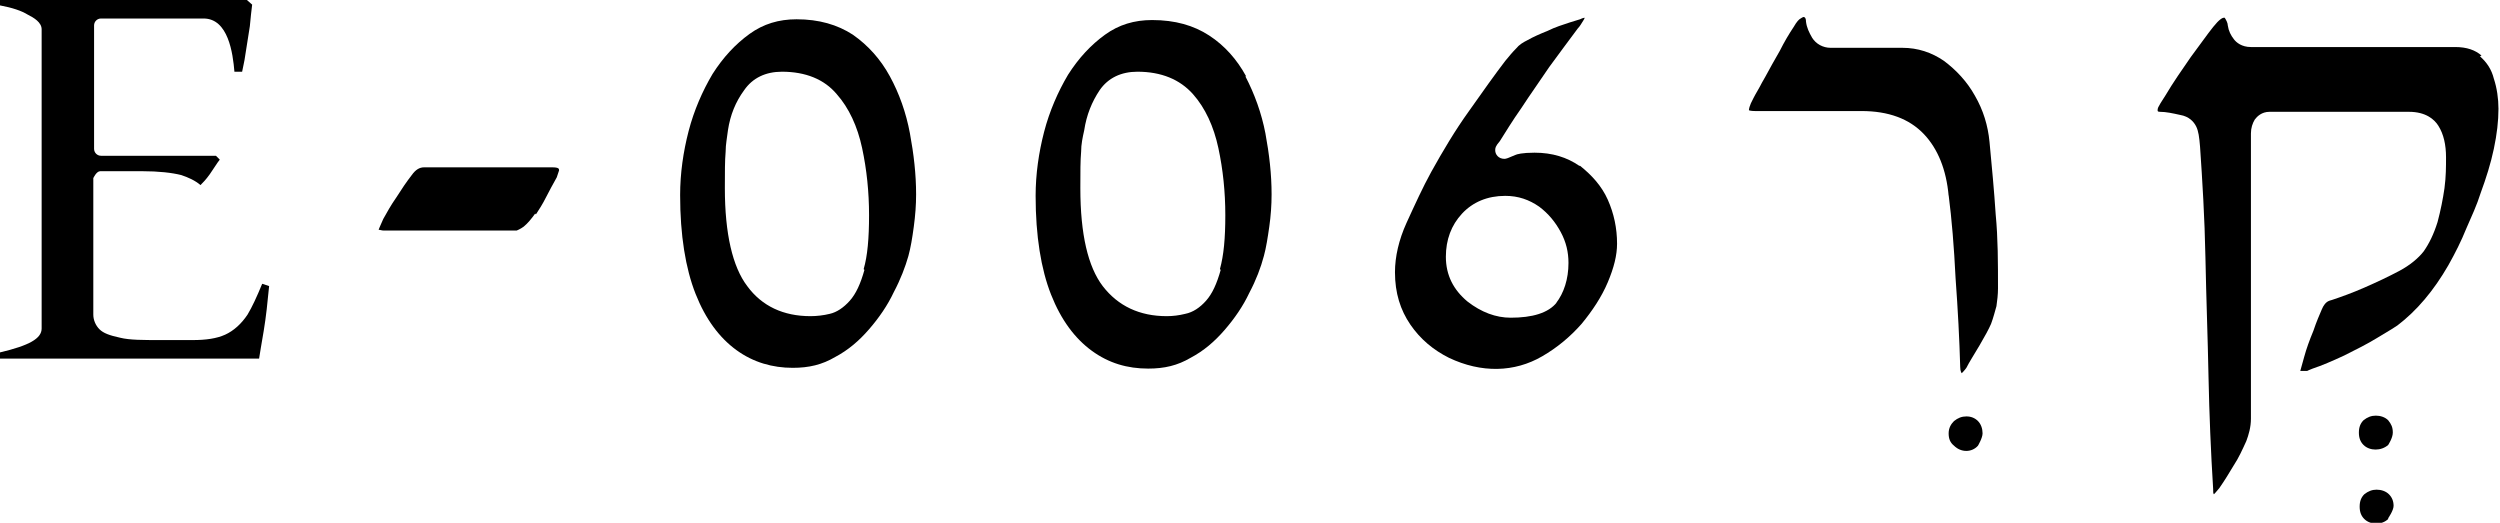 <?xml version="1.0" encoding="UTF-8"?>
<svg id="Layer_2" data-name="Layer 2" xmlns="http://www.w3.org/2000/svg" viewBox="0 0 32.42 6.78">
  <g id="Layer_1-2" data-name="Layer 1">
    <g>
      <path d="M30.97,6.72s.07-.1.07-.16-.02-.11-.06-.15c-.04-.04-.1-.06-.16-.06s-.11.02-.16.06c-.04.04-.06.09-.06.16s.02.12.06.16c.08.08.23.08.31,0"/>
      <path d="M25.5,5.4c-.06,0-.11.02-.16.06-.04.04-.07.09-.07.16s.02.12.07.16c.09.09.23.09.31,0h0s.06-.1.06-.16-.02-.12-.06-.16c-.04-.04-.09-.06-.15-.06"/>
      <path d="M30.97,5.77s.06-.09.06-.16c0-.07-.02-.11-.06-.16-.04-.04-.1-.06-.16-.06s-.11.02-.16.06c-.04.04-.06.09-.06.16s.02.12.06.16c.08.08.23.08.32,0"/>
      <path d="M32.18.72c-.08-.07-.19-.11-.34-.11h-2.65c-.12,0-.19-.06-.22-.1-.04-.05-.07-.11-.08-.18,0-.03-.02-.07-.04-.1,0,0,0,0-.01,0-.02,0-.06.02-.14.12-.08.1-.17.23-.29.39-.11.16-.23.33-.33.5-.03.05-.06.09-.08.13-.02.03-.02.05-.02.06,0,.01,0,.02.03.02.08,0,.17.02.26.04.12.02.18.09.21.15.03.06.04.14.05.26.03.44.06.92.07,1.44.01.52.03,1.03.04,1.55.01.48.03.97.06,1.45,0,.04,0,.06.01.07,0,0,.03-.03.07-.08.07-.1.13-.2.19-.3.06-.09.11-.2.16-.31.03-.08.06-.18.06-.29,0-.12,0-.22,0-.3,0-.71,0-1.37,0-1.96v-.17c0-.52,0-.94,0-1.27,0-.07.02-.13.05-.18.03-.04.09-.1.19-.1h1.81c.22,0,.33.1.38.18.07.11.1.25.1.41,0,.12,0,.25-.02.4-.02.14-.05.29-.09.44-.05.16-.11.28-.18.38-.07.09-.18.18-.31.25-.15.08-.3.15-.46.22-.16.07-.3.12-.42.16-.04.01-.06.02-.08.04,0,0-.03.03-.05.08-.03.07-.07.16-.11.28-.05.12-.09.23-.12.34-.04.14-.05.18-.05.18.02,0,.03,0,.06,0h.03s.04-.02.07-.03c.12-.04.26-.1.41-.17.16-.08.3-.15.43-.23.17-.1.23-.14.26-.16.25-.19.47-.45.66-.78.09-.16.17-.32.23-.47.07-.16.14-.31.19-.47.07-.19.13-.38.17-.57.04-.19.06-.36.06-.52,0-.13-.02-.27-.06-.39-.03-.12-.09-.21-.18-.29"/>
      <path d="M25.27,2.53c.04.31.07.67.09,1.08.03.41.05.79.06,1.15,0,.06.02.08.02.08h0s.04-.04.06-.07c.04-.08.1-.17.17-.29.07-.12.12-.21.15-.28.03-.08.05-.16.07-.23.01-.07.02-.15.02-.23,0-.33,0-.65-.03-.96-.02-.31-.05-.62-.08-.94-.02-.21-.08-.41-.19-.6-.1-.18-.24-.33-.4-.45-.16-.11-.34-.17-.54-.17h-.93c-.1,0-.19-.05-.24-.13-.04-.07-.07-.13-.08-.21,0-.05-.02-.06-.03-.06,0,0-.01,0-.04.02-.02.01-.05.04-.09.11-.06.09-.12.19-.18.31-.07.12-.13.23-.19.34l-.04.07c-.04.08-.08.14-.11.2-.06.11-.06.15-.06.16,0,0,.02.01.08.01h1.38c.35,0,.62.1.81.3.18.19.29.46.32.8"/>
      <path d="M20.19,3.92c-.11.14-.32.2-.6.2-.19,0-.38-.07-.56-.21-.18-.15-.28-.34-.28-.58,0-.22.07-.41.21-.56.14-.15.33-.23.56-.23.17,0,.31.05.44.14.12.09.21.2.28.33.07.13.1.26.1.4,0,.21-.06.39-.16.52M20.48,2.15c-.16-.11-.35-.17-.58-.17-.16,0-.23.02-.25.03-.09.04-.12.05-.14.05-.08,0-.12-.06-.12-.11,0-.03,0-.05.06-.12.07-.11.16-.26.28-.43.11-.17.24-.35.36-.53.13-.18.26-.35.37-.5.03-.03.05-.07.07-.1.02-.03.02-.04.02-.04,0,0-.02,0-.06.02l-.13.04c-.09.03-.19.06-.29.11-.1.04-.19.08-.26.12-.06.03-.11.06-.15.11-.05.05-.09.1-.14.16-.13.17-.28.38-.47.65-.18.25-.34.52-.49.79-.11.2-.21.42-.32.66-.1.22-.15.44-.15.64,0,.27.07.49.2.68.13.19.3.33.5.43.42.2.85.19,1.21-.02.19-.11.36-.25.51-.42.14-.17.26-.35.34-.54.08-.19.12-.35.12-.5,0-.2-.04-.39-.12-.57-.08-.18-.21-.32-.36-.44"/>
      <path d="M3.4,3.68c-.07.17-.13.3-.19.4-.08.12-.18.21-.29.26-.11.05-.25.07-.42.07h-.42c-.22,0-.4,0-.52-.03-.14-.03-.22-.06-.27-.11-.05-.05-.08-.12-.08-.19v-1.77s.04-.09.09-.09h.54c.22,0,.39.02.51.05.09.03.18.07.25.13.03-.03.07-.07.12-.14.05-.07.09-.14.13-.19l-.05-.05h-1.49c-.05,0-.09-.04-.09-.09V.33c0-.05.04-.09.09-.09h1.33c.32,0,.38.45.4.69h.1c.01-.06.03-.13.04-.21.02-.12.04-.25.06-.38.01-.11.02-.2.03-.28l-.08-.07H0v.08c.16.03.28.07.36.12.08.04.18.1.18.19v3.88c0,.13-.16.22-.54.31v.08h3.36c.01-.07.03-.18.06-.36.03-.18.05-.37.07-.58l-.09-.03Z"/>
      <path d="M11.21,3.5c-.05.18-.11.31-.19.4-.08.09-.17.15-.26.17-.08.02-.17.03-.25.03-.35,0-.63-.13-.82-.39-.19-.25-.29-.68-.29-1.27,0-.2,0-.36.01-.47,0-.1.02-.19.03-.28.03-.2.1-.37.21-.52.11-.16.28-.24.49-.24.31,0,.55.1.71.29.16.18.27.42.33.7.06.28.09.57.09.87s-.02.53-.07.7M11.85,2.94c.02-.15.03-.28.03-.42,0-.26-.03-.52-.08-.79-.05-.27-.14-.52-.26-.74-.12-.22-.28-.4-.48-.54-.2-.13-.44-.2-.73-.2-.23,0-.43.06-.61.19-.18.13-.34.3-.48.52-.13.22-.24.47-.31.74-.07.27-.11.55-.11.83,0,.52.07.95.2,1.28.13.33.31.57.53.73.22.16.47.23.73.23.21,0,.38-.04.55-.14h0c.17-.09.31-.21.44-.36.13-.15.24-.31.32-.48.09-.17.15-.33.19-.47.03-.11.05-.23.07-.38"/>
      <path d="M15.83,3.5c-.05.18-.11.31-.19.4-.08.09-.17.15-.27.17-.08.02-.16.03-.24.03-.35,0-.63-.13-.83-.39-.19-.25-.29-.67-.29-1.27,0-.21,0-.36.01-.47,0-.1.02-.19.04-.28.03-.2.1-.37.2-.52.11-.16.28-.24.49-.24.31,0,.55.1.72.29.16.18.27.42.33.7.06.28.09.57.09.87s-.02.52-.07.7M16.16.99c-.12-.22-.28-.4-.48-.53-.2-.13-.44-.2-.74-.2-.23,0-.43.06-.61.19-.18.13-.34.3-.48.52-.13.22-.24.47-.31.74-.07.27-.11.55-.11.83,0,.52.07.95.2,1.28.13.33.31.57.53.73.22.16.46.23.73.23.21,0,.38-.04.55-.14h0c.17-.09.31-.21.44-.36.13-.15.24-.31.32-.48.09-.17.15-.33.19-.48.03-.11.05-.24.07-.38.02-.14.03-.28.03-.42,0-.26-.03-.52-.08-.79-.05-.26-.14-.51-.26-.74"/>
      <path d="M6.95,2.78c.04-.06.09-.14.13-.22.04-.08.09-.17.14-.26.02-.06.03-.09.03-.09,0-.02,0-.04-.09-.04h-1.66c-.06,0-.11.03-.16.1-.07.09-.13.18-.2.29-.07.1-.12.19-.17.28-.05.11-.06.14-.06.14.02,0,.04.01.07.01h1.72s.05-.02.09-.05c.05-.04.1-.1.15-.17"/>
    </g>
  </g>
</svg>
